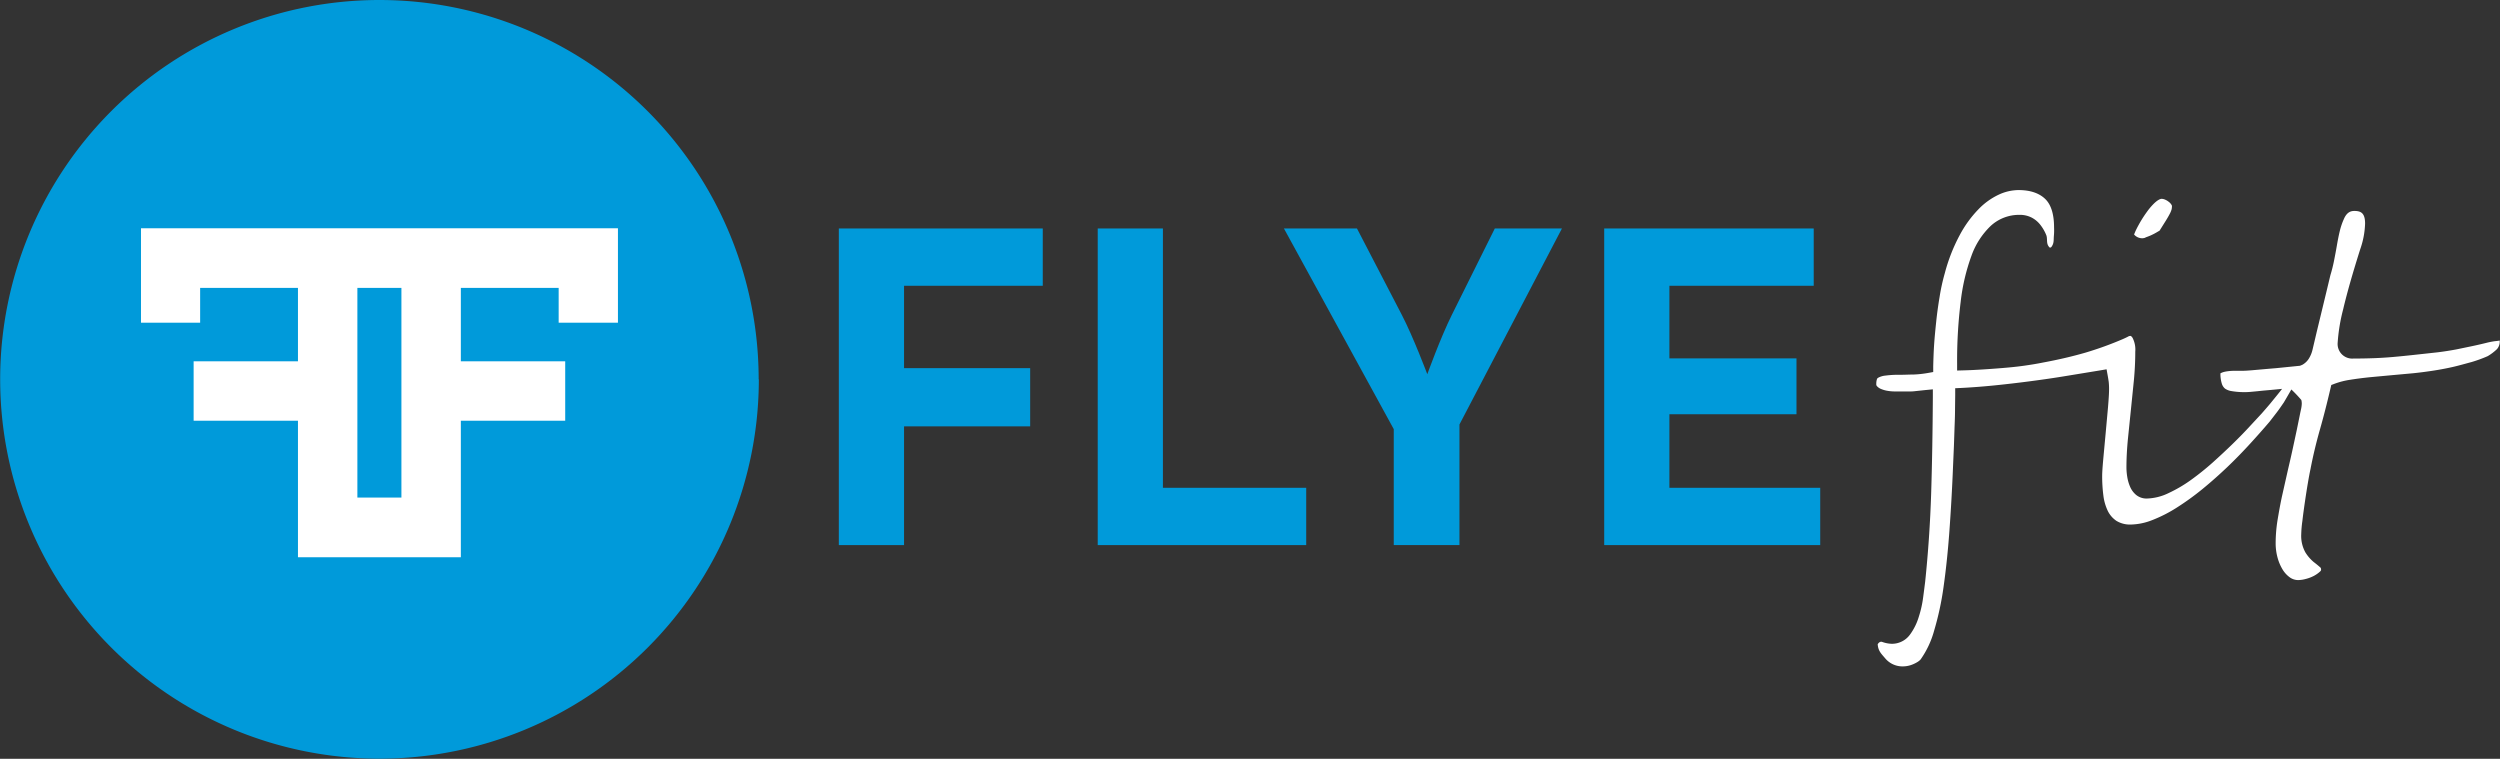 <svg xmlns="http://www.w3.org/2000/svg" viewBox="0 0 744.73 226.05"><rect x="0" y="0" width="744.73" height="226.05" fill="#333333" stroke="none"/><defs><style>.cls-1{fill:#009ada;}.cls-2{fill:#fff;}</style></defs><g id="Layer_2" data-name="Layer 2"><g id="Layer_1-2" data-name="Layer 1"><path class="cls-1" d="M226.05,113A113,113,0,1,1,113,0a113,113,0,0,1,113,113"/><path class="cls-2" d="M184.08,96.13V68H42V96.13H59.62V85.76H88.76v21.87H57.68v17.7H88.76V166h48.52V125.33h31.09v-17.7H137.28V85.76h29.14V96.13Zm-64.5,52.09H106.46V85.76h13.12Z"/><polygon class="cls-1" points="249.88 68.06 310.63 68.06 310.63 85.13 269.31 85.13 269.31 109.67 306.88 109.67 306.88 127.01 269.31 127.01 269.31 162.38 249.88 162.38 249.88 68.06"/><polygon class="cls-1" points="327 68.06 346.42 68.06 346.42 145.31 389.11 145.31 389.11 162.38 327 162.38 327 68.06"/><path class="cls-1" d="M415.19,127.84,382.47,68.06h21.76l13.32,25.66c3.47,6.66,7.63,17.76,7.63,17.76s3.9-10.83,7.35-17.76l12.76-25.66h20l-30.53,58.39v35.93H415.19Z"/><polygon class="cls-1" points="477.88 68.06 540.29 68.06 540.29 85.13 497.3 85.13 497.3 106.76 535.16 106.76 535.16 123.4 497.3 123.4 497.3 145.31 542.23 145.31 542.23 162.38 477.88 162.38 477.88 68.06"/><path class="cls-2" d="M639.08,70.74a16.45,16.45,0,0,0,1.64-.63c.56-.26,1.11-.53,1.6-.82s.68-.4,1-.58l1.93-3.08c.53-.86.93-1.58,1.22-2.15a6.9,6.9,0,0,0,.45-1.17,5.71,5.71,0,0,0,.09-.88.78.78,0,0,0-.16-.45,3.09,3.09,0,0,0-.76-.83,4.84,4.84,0,0,0-1.17-.7,2.7,2.7,0,0,0-1-.22c-.22,0-1.09.12-2.74,1.88a19.13,19.13,0,0,0-1.63,2c-.61.84-1.21,1.74-1.76,2.66s-1.07,1.88-1.52,2.8q-.32.7-.54,1.29a3.16,3.16,0,0,0,2.59,1.11,3.53,3.53,0,0,0,.83-.19m105.65,30.63h0a14,14,0,0,1-1.64.23,24.49,24.49,0,0,0-2.59.52c-1.16.29-2.49.6-4,.92l-4.82,1c-1.76.33-3.63.63-5.59.87l-7.15.78c-2.13.23-4.17.44-6.12.61s-3.86.29-5.76.36-3.93.11-6.08.11a4.35,4.35,0,0,1-4.68-4.69A52.92,52.92,0,0,1,698,92.18c1.09-4.67,2.8-10.69,5.09-17.93a25.25,25.25,0,0,0,1.45-7.65c0-3.12-1.22-3.76-3.19-3.76-1,0-2.24.29-3.15,2.46A19.86,19.86,0,0,0,697,68.84c-.33,1.37-.61,2.81-.86,4.28s-.56,3.08-.86,4.59A42.81,42.81,0,0,1,694.2,82L693,87l-1.45,6-1.45,6s-1.2,5.11-1.22,5.18a8.67,8.67,0,0,1-1.13,2.71,5.38,5.38,0,0,1-1.83,1.74,8.37,8.37,0,0,1-.79.33l-7.06.71-2.5.21-4.41.39c-1.47.13-2.52.19-3.19.19s-1.6,0-2.58,0a15.18,15.18,0,0,0-2.45.24,5.17,5.17,0,0,0-1.49.51,9.76,9.76,0,0,0,.42,3.1,3.06,3.06,0,0,0,.93,1.44,4.57,4.57,0,0,0,2,.76,21.79,21.79,0,0,0,4,.3c.32,0,1,0,2.31-.14.93-.08,2-.19,3-.3,1.33-.11,3.4-.3,5.7-.53-1,1.32-2.68,3.34-3.57,4.44-.77.91-1.59,1.86-2.47,2.86L670.19,127c-1.5,1.64-3.21,3.39-5.09,5.22s-3.91,3.72-6,5.6a80.1,80.1,0,0,1-6.52,5.22,41.11,41.11,0,0,1-6.61,3.86,15.69,15.69,0,0,1-6.49,1.61,4.89,4.89,0,0,1-3.22-1.14,6.54,6.54,0,0,1-1.75-2.44,12.18,12.18,0,0,1-.81-2.82,17.63,17.63,0,0,1-.25-2.89c0-2.7.16-5.55.44-8.46l.89-8.7.89-8.8c.27-2.87.41-5.73.41-8.49a7.67,7.67,0,0,0-.74-4,1.83,1.83,0,0,0-.58-.69,1.31,1.31,0,0,0-.66.1c-.48.27-1.08.55-1.81.87a101.69,101.69,0,0,1-11.06,4c-3.76,1.09-8,2.09-12.6,2.94-1.88.38-3.9.71-6,1s-4.14.48-6.21.65-4,.31-5.94.43-3.74.21-5.35.25l-2.12.06v-2.12a142.59,142.59,0,0,1,1.06-18.35,59.22,59.22,0,0,1,3.2-13.68A23,23,0,0,1,593,67.31,12.49,12.49,0,0,1,601.61,64a7.68,7.68,0,0,1,3.65.84,7.93,7.93,0,0,1,2.62,2.24A12.51,12.51,0,0,1,609.55,70c.43,1,0,2.3.65,3.28,0,0,.28.47.47.47s.33,0,.58-.41c.64-1,.49-1.87.58-3a19.11,19.11,0,0,0,.06-2.58c0-4-.91-6.85-2.69-8.54s-4.43-2.6-7.88-2.6A14.21,14.21,0,0,0,595.38,58a20.47,20.47,0,0,0-6.06,4.39,33.77,33.77,0,0,0-5.58,7.73,51.74,51.74,0,0,0-4.4,11.27,58.11,58.11,0,0,0-1.54,7c-.41,2.42-.75,4.86-1,7.24s-.49,4.76-.64,7-.22,4.48-.27,6.51l0,1.68-1.65.3a30.88,30.88,0,0,1-4.22.45c-1.3,0-2.65.08-4,.08a29.93,29.93,0,0,0-4.32.23,5.83,5.83,0,0,0-2.08.58c-.37.2-.45.37-.47.42a4.51,4.51,0,0,0-.22,1.53.8.8,0,0,0,.21.63,3.23,3.23,0,0,0,1.18.82,8.44,8.44,0,0,0,2,.57,13.34,13.34,0,0,0,2,.18c1.59,0,2.71,0,3.4,0s1.12,0,1.55,0a10.3,10.3,0,0,0,1.24-.09l3-.32,2.27-.22v2.27c-.06,10.08-.22,19.71-.5,28.66s-.9,17.87-1.79,26.39l-.34,2.67-.24,1.83a31.67,31.67,0,0,1-1.29,5.85A17.32,17.32,0,0,1,569,189a6.63,6.63,0,0,1-5.51,2.78,9.27,9.27,0,0,1-2.81-.56c-.49-.17-1,.12-1.33.71.16,2,1,2.73,2.23,4.18a6.71,6.71,0,0,0,5.39,2.4,7.52,7.52,0,0,0,1.41-.16,7.66,7.66,0,0,0,1.54-.49,9,9,0,0,0,1.41-.74,3.79,3.79,0,0,0,.82-.7,27.33,27.33,0,0,0,4-8.51,87.66,87.66,0,0,0,2.81-13c.71-5,1.31-10.61,1.75-16.69s.82-12.63,1.09-19.44l.26-6,.2-5.93c.08-1.84.13-3.6.13-5.2l.05-4s0-1.94,0-2l1.94-.09c2.89-.15,6.14-.39,9.64-.74s7.17-.78,10.82-1.26,7.28-1,10.86-1.6l9.83-1.61,2-.34.36,2c.11.57.18,1.12.27,1.66a19.62,19.62,0,0,1,.11,2.4c0,1.1-.11,2.86-.32,5.35l-.7,7.72-.71,7.66c-.21,2.34-.32,4-.32,5a45.25,45.25,0,0,0,.37,5.9,14.68,14.68,0,0,0,1.34,4.57,7.64,7.64,0,0,0,2.55,2.9,7.72,7.72,0,0,0,4.18,1.09,18.3,18.3,0,0,0,6.46-1.32,41.62,41.62,0,0,0,7.36-3.75,79.35,79.35,0,0,0,7.63-5.52c2.55-2.09,5.05-4.31,7.44-6.59s4.68-4.65,6.83-7,4.08-4.54,5.76-6.52l2-2.59c.73-.93,1.44-2,2.14-3h0c.47-.76,2.27-3.9,2.27-3.9s0,0,0,0a.21.21,0,0,0,0-.07,40.25,40.25,0,0,1,3,3.16,4.5,4.5,0,0,1,.13,1.11,9.1,9.1,0,0,1-.23,1.68l-.23,1.07-.32,1.59-.7,3.43-.75,3.5c-.57,2.68-1.18,5.43-1.83,8.16l-1.79,7.95c-.56,2.56-1,5.08-1.4,7.49a43.35,43.35,0,0,0-.53,6.67,16.06,16.06,0,0,0,.56,4.28,13.7,13.7,0,0,0,1.53,3.6,8,8,0,0,0,2.19,2.35,4.31,4.31,0,0,0,2.52.76,8.87,8.87,0,0,0,2.14-.33,10.87,10.87,0,0,0,2.43-.91,8.9,8.9,0,0,0,1.84-1.29,1,1,0,0,0,.32-.45c0-.22,0-.62-.2-.76-.6-.53-1.27-1.09-2-1.64a12.11,12.11,0,0,1-2.46-2.84,10.1,10.1,0,0,1-1.25-5.46,33.54,33.54,0,0,1,.35-4c.19-1.7.45-3.58.74-5.57s.59-3.92.89-5.68.57-3.21.77-4.09c.74-3.9,1.7-7.89,2.82-11.83s2.15-8,3.13-12.2l.25-1.06,1-.38a23.06,23.06,0,0,1,4.71-1.19c1.79-.29,3.77-.54,5.89-.76l6.49-.6,6.27-.57c1.81-.18,3.73-.43,5.72-.73s4-.67,5.92-1.1,3.88-1,5.75-1.5a39.32,39.32,0,0,0,4.85-1.77,14.61,14.61,0,0,0,2.76-2.09,3.35,3.35,0,0,0,.8-2.54Z"/></g></g></svg>